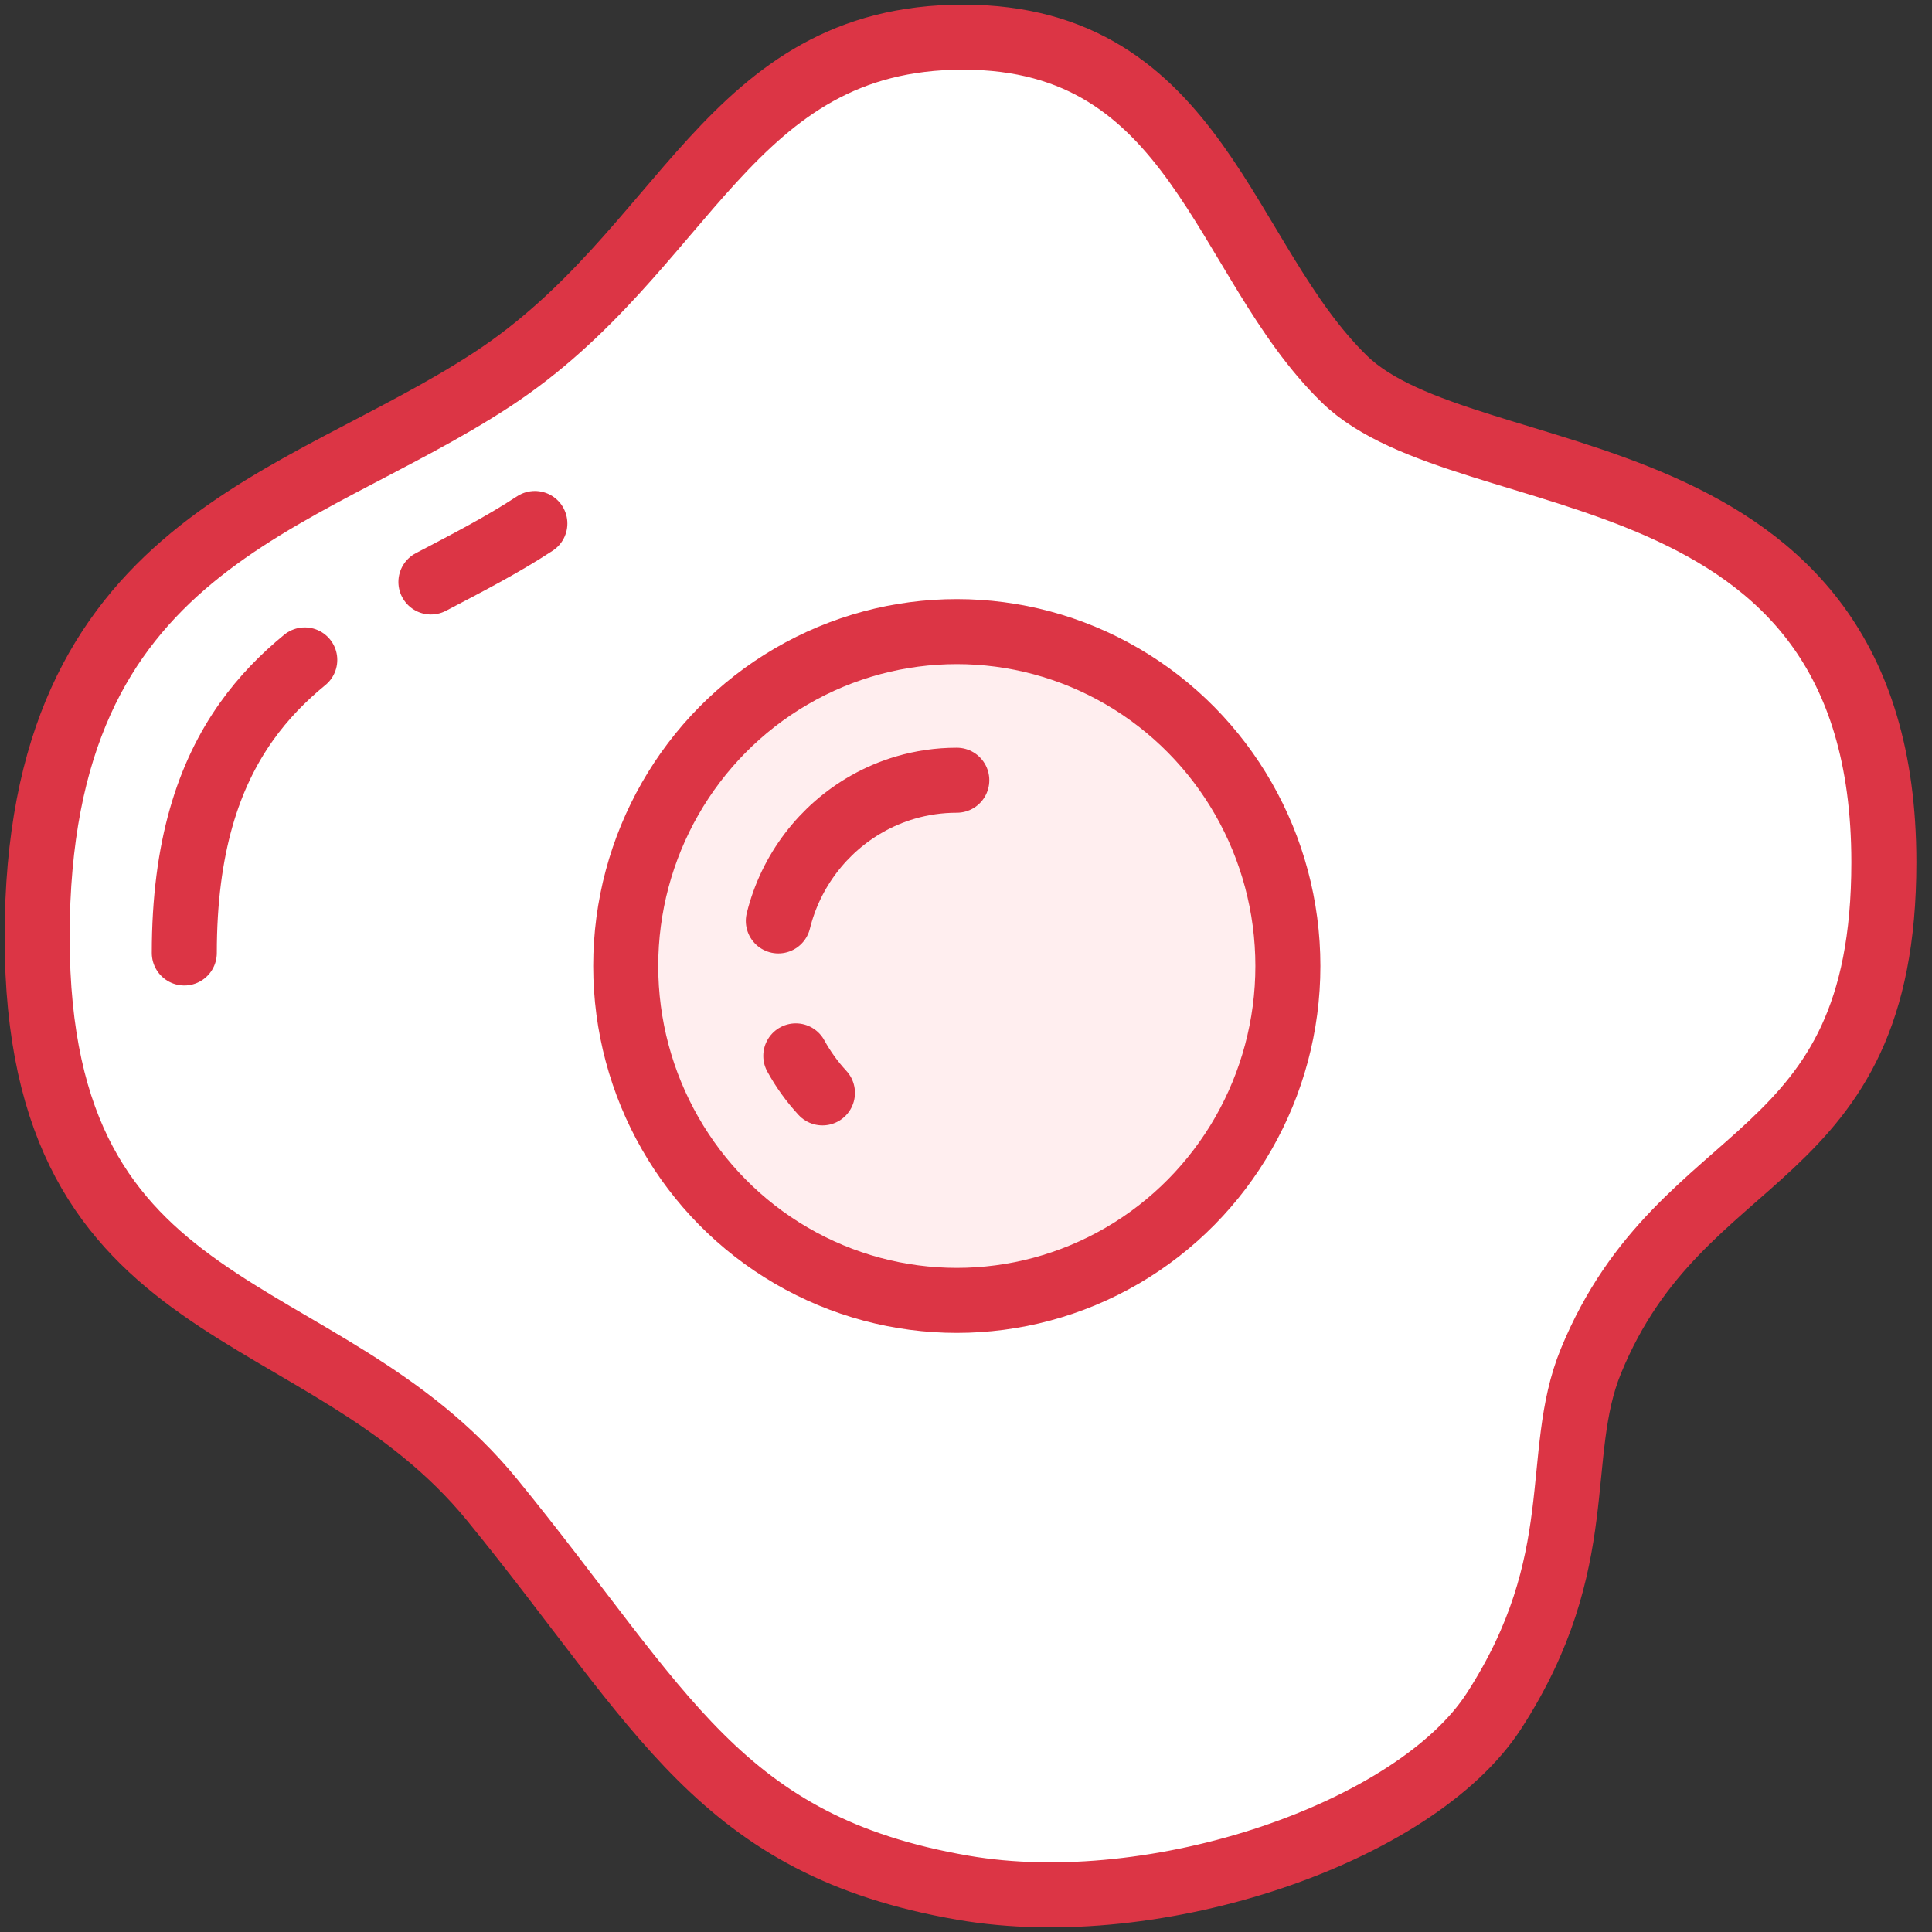 <?xml version="1.0" encoding="UTF-8"?>
<svg width="104px" height="104px" viewBox="0 0 104 104" version="1.1" xmlns="http://www.w3.org/2000/svg" xmlns:xlink="http://www.w3.org/1999/xlink">
    <rect x="0" y="0" width="104" height="104" fill="#333333" stroke="none"/>
    <!-- Generator: Sketch 46.2 (44496) - http://www.bohemiancoding.com/sketch -->
    <title>food-42</title>
    <desc>Created with Sketch.</desc>
    <defs></defs>
    <g id="ALL" stroke="none" stroke-width="1" fill="none" fill-rule="evenodd" stroke-linecap="round" stroke-linejoin="round">
        <g id="Primary" transform="translate(-2432, -14460)" stroke="#DC3545" stroke-width="3.5">
            <g id="Group-15" transform="translate(200, 200)">
                <g id="food-42" transform="translate(2234, 14262)">
                    <path d="M24.508,78.758 C33.72,90.05 36.693,97.348 49.84,99.618 C60.261,101.417 74.193,96.639 78.423,90.097 C83.64,82.029 81.562,76.33 83.64,71.266 C88.557,59.285 99.409,61.058 99.409,44.415 C99.409,21.625 76.979,24.833 70.378,18.416 C63.777,11.998 62.507,0 49.84,0 C37.173,0 35.013,11.524 24.508,18.416 C14.004,25.307 5.80720268e-14,27.181 5.67888328e-14,48.44 C5.80878504e-14,69.699 15.297,67.467 24.508,78.758 Z" id="Layer-1" fill="#FFFFFF"></path>
                    <path d="M26.792,26.18 C25.01,27.35 23.096,28.331 21.196,29.327 M14.406,33.523 C13.247,34.473 12.184,35.555 11.27,36.841 C9.226,39.714 7.921,43.603 7.921,49.299" id="Layer-2"></path>
                    <ellipse id="Layer-3" fill="#FFEEEF" cx="49.505" cy="50" rx="17.822" ry="18"></ellipse>
                    <path d="M49.505,40 C48.547,40 47.621,40.137 46.744,40.394 C46.015,40.607 45.32,40.903 44.671,41.271 C42.322,42.601 40.565,44.869 39.898,47.573 M40.838,54.838 C41.235,55.562 41.718,56.231 42.273,56.83" id="Layer-4"></path>
                </g>
            </g>
        </g>
    </g>
</svg>